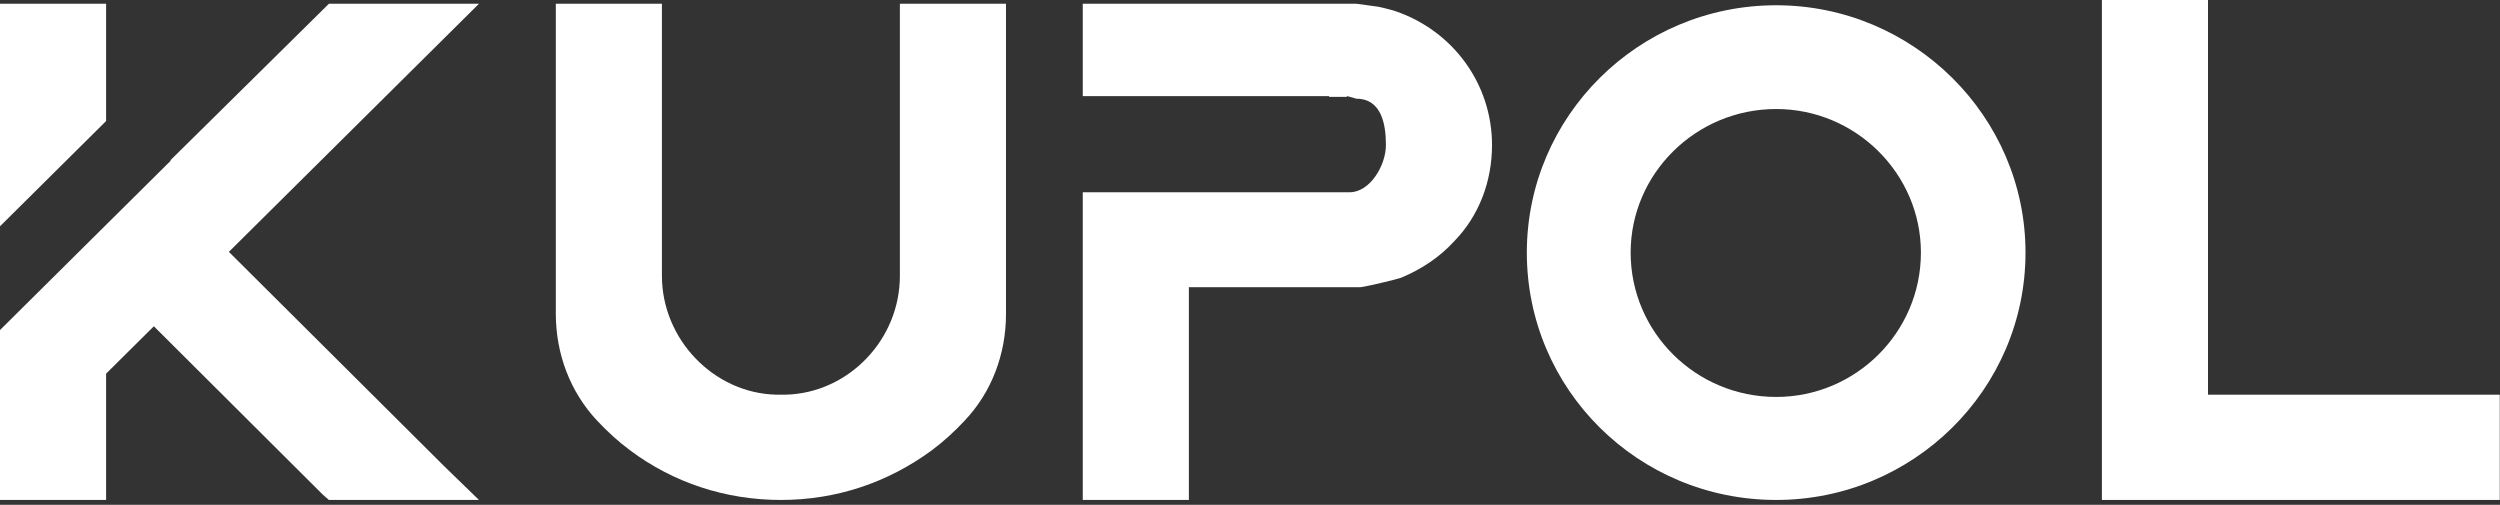 <svg width="104" height="21" viewBox="0 0 104 21" fill="none" xmlns="http://www.w3.org/2000/svg">
<rect x="0" y="0" width="104" height="21" fill="#333333" stroke="none"/>
<path d="M4.414 0.156H0V9.414L4.414 5.035V0.156ZM18.506 19.422L9.521 10.477L18.506 1.564L19.925 0.156H13.683L7.094 6.662V6.693L0 13.73V20.798H4.414V15.544L6.4 13.573L13.431 20.579L13.683 20.798H19.925L18.506 19.422Z" fill="white"/>
<path d="M37.435 0.156V11.478C37.435 14.136 35.291 16.357 32.675 16.419C32.612 16.419 32.549 16.419 32.486 16.419C32.422 16.419 32.359 16.419 32.296 16.419C29.68 16.357 27.536 14.105 27.536 11.478V0.156H23.122V13.042C23.122 14.731 23.721 16.294 24.825 17.483C25.266 17.952 25.707 18.359 26.212 18.734C28.009 20.079 30.184 20.798 32.486 20.798C34.787 20.798 36.931 20.079 38.76 18.734C39.264 18.359 39.705 17.952 40.115 17.514C41.25 16.326 41.849 14.731 41.849 13.073V0.156H37.435Z" fill="white"/>
<path d="M58.064 0.469C58.064 0.469 57.78 0.375 57.339 0.281C56.898 0.219 56.425 0.156 56.425 0.156H45.043V0.97V4H49.596H55.29V4.031H56.015L56.046 4C56.078 4 56.425 4.107 56.425 4.107C57.496 4.107 57.654 5.223 57.654 6.036C57.654 6.881 56.992 7.999 56.141 7.999H49.457H45.043V20.798H49.457V11.947H56.582C56.582 11.947 56.708 11.947 57.496 11.759C58.285 11.572 58.316 11.541 58.316 11.541C59.136 11.197 59.892 10.696 60.492 10.039C61.532 8.976 62.068 7.537 62.068 6.036C62.068 3.472 60.428 1.282 58.064 0.469Z" fill="white"/>
<path d="M73.889 0.219C68.151 0.219 63.516 4.848 63.516 10.508C63.516 16.201 68.151 20.798 73.889 20.798C79.595 20.798 84.261 16.201 84.261 10.508C84.261 4.848 79.595 0.219 73.889 0.219ZM79.91 10.508C79.91 13.824 77.199 16.513 73.889 16.513C70.547 16.513 67.835 13.824 67.835 10.508C67.835 7.225 70.547 4.535 73.889 4.535C77.199 4.535 79.91 7.225 79.91 10.508Z" fill="white"/>
<path d="M91.853 16.419V0H87.439V20.798H103.99V16.419H91.853Z" fill="white"/>
</svg>
